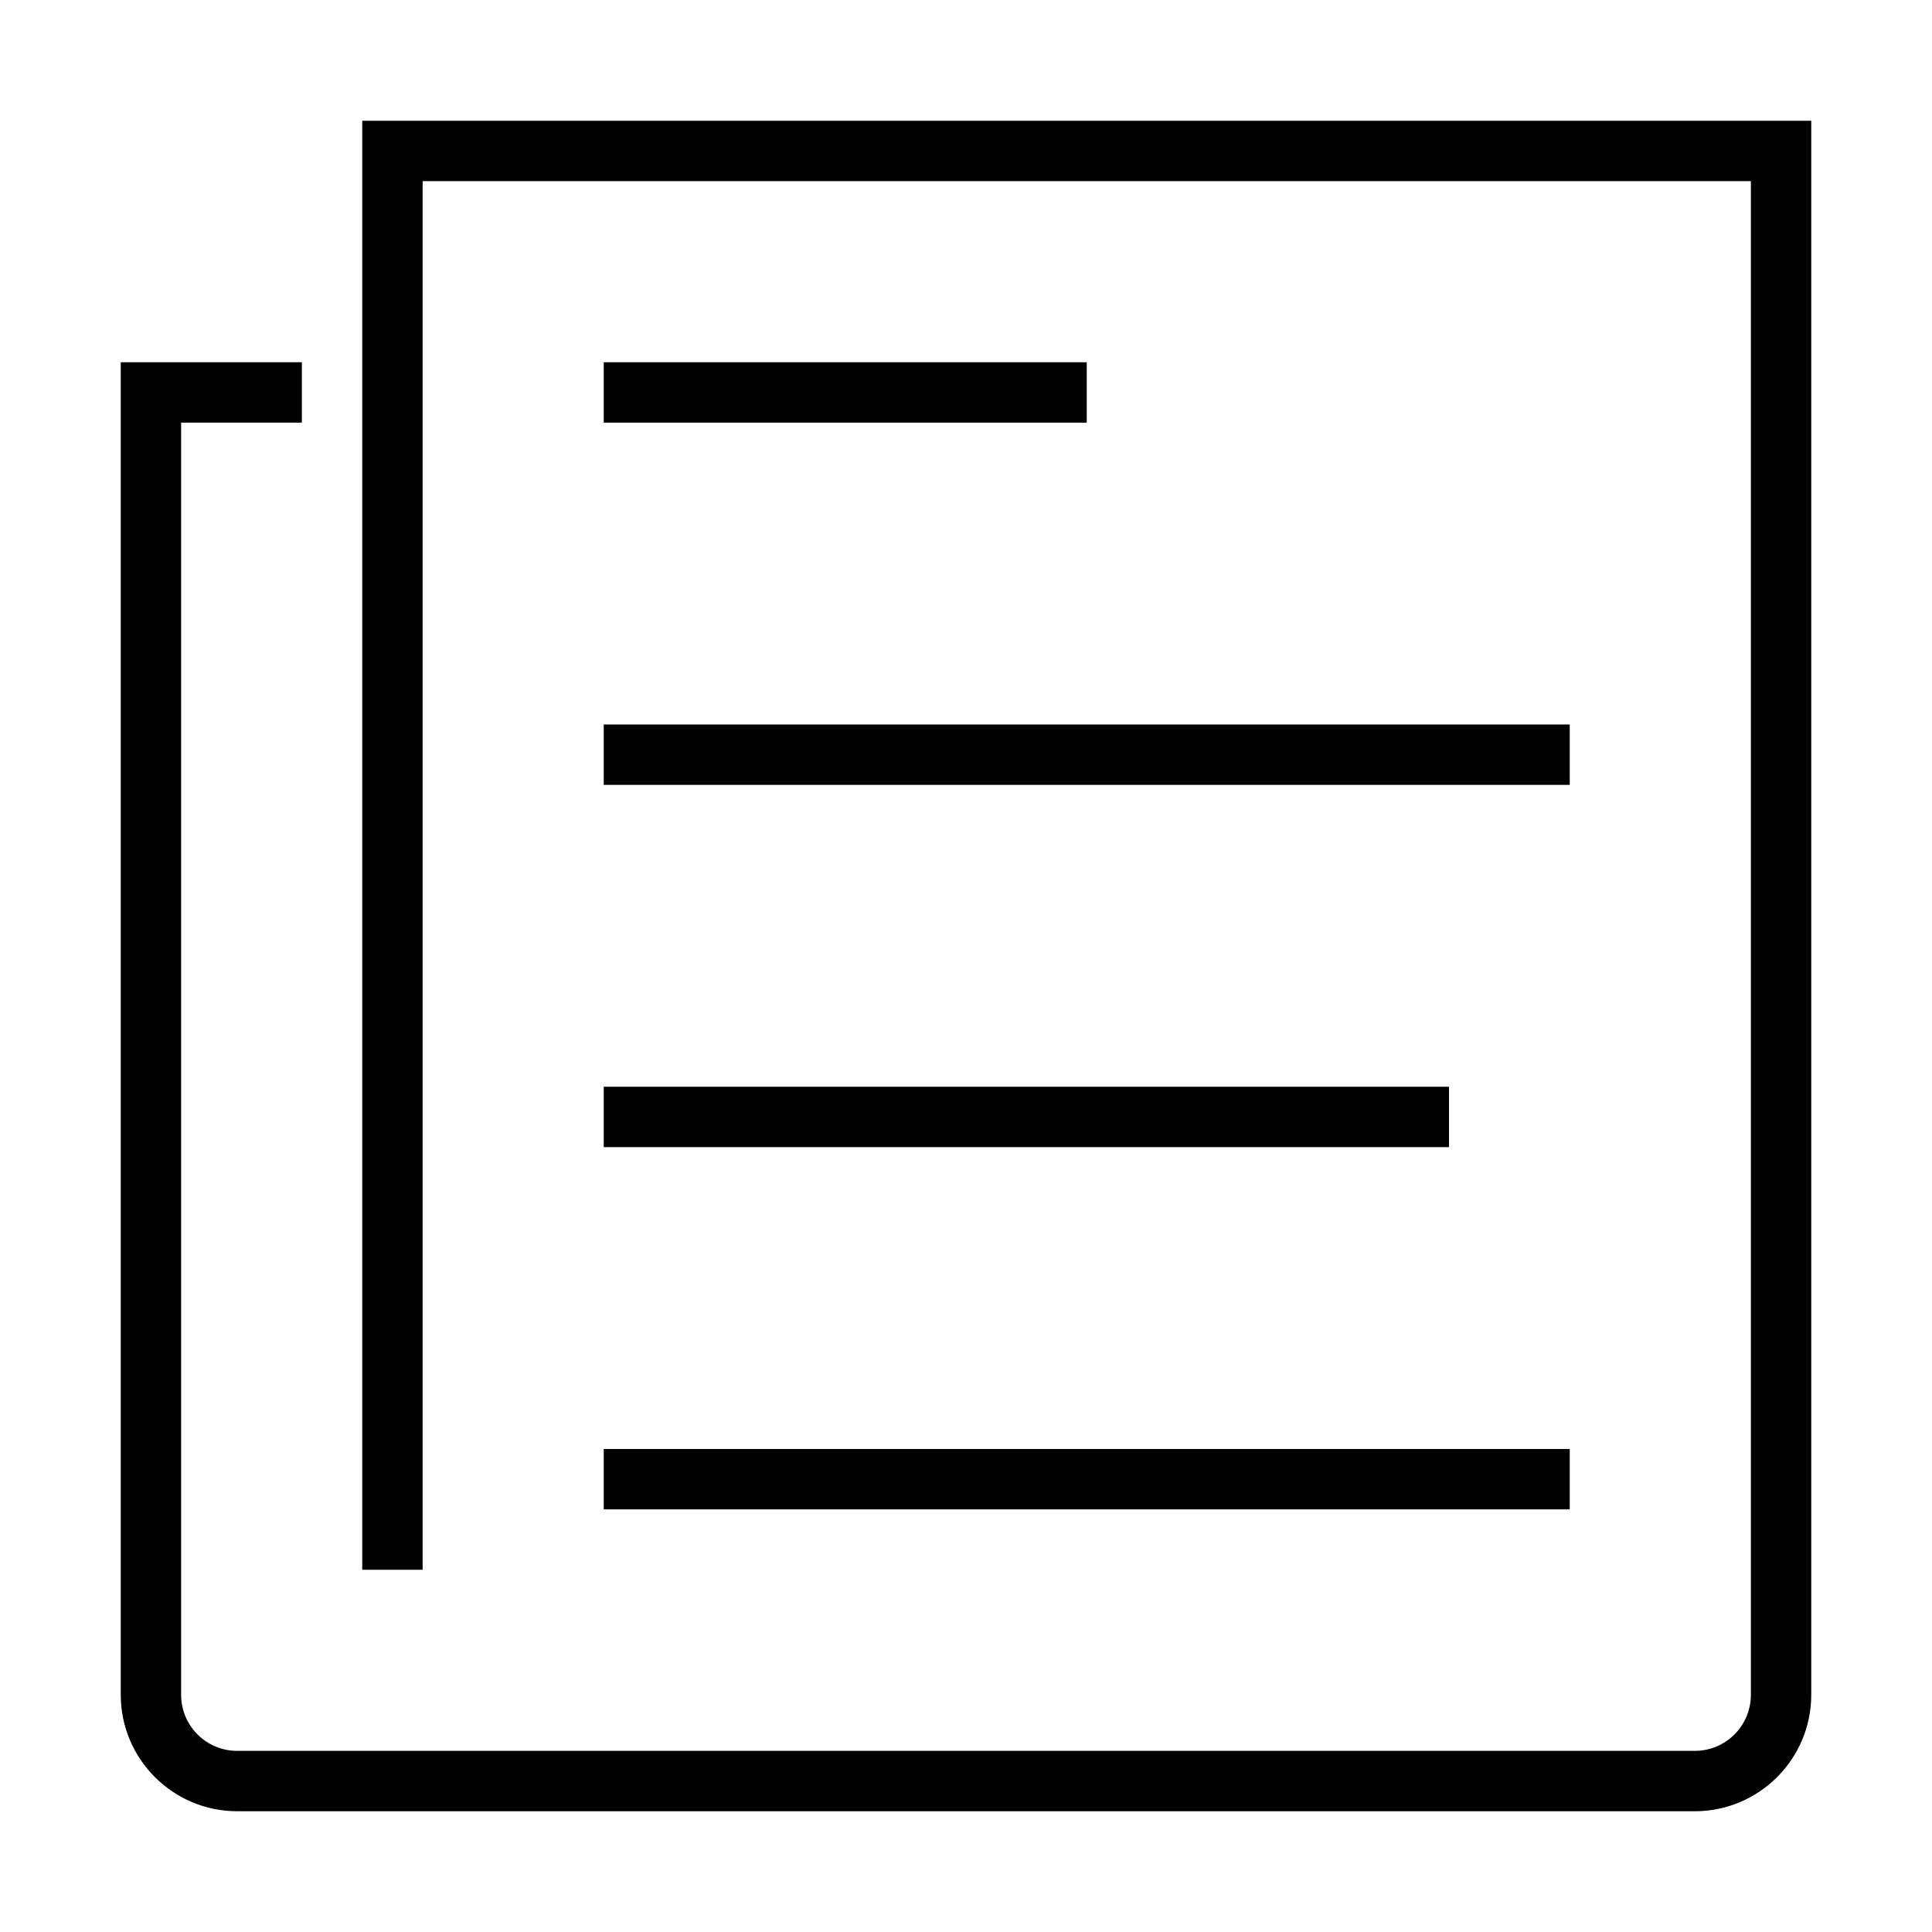 <?xml version="1.0" encoding="utf-8"?>
<!-- Generator: Adobe Illustrator 16.2.1, SVG Export Plug-In . SVG Version: 6.00 Build 0)  -->
<!DOCTYPE svg PUBLIC "-//W3C//DTD SVG 1.1//EN" "http://www.w3.org/Graphics/SVG/1.1/DTD/svg11.dtd">
<svg version="1.1" id="Layer_1" xmlns="http://www.w3.org/2000/svg" xmlns:xlink="http://www.w3.org/1999/xlink" x="0px" y="0px"
	 width="512px" height="512px" viewBox="0 0 512 512" enable-background="new 0 0 512 512" xml:space="preserve">
<g>
	<path d="M96,32v16v368h16V48h352v401.143c0,8.205-6.652,14.857-14.857,14.857H62.857C54.652,464,48,457.348,48,449.143V112h32V96
		H32v353.143C32,466.157,45.843,480,62.857,480h386.285C466.157,480,480,466.157,480,449.143V48V32H96z"/>
	<rect x="160" y="96" width="128" height="16"/>
	<rect x="160" y="192" width="256" height="16"/>
	<rect x="160" y="288" width="224" height="16"/>
	<rect x="160" y="384" width="256" height="16"/>
</g>
</svg>
